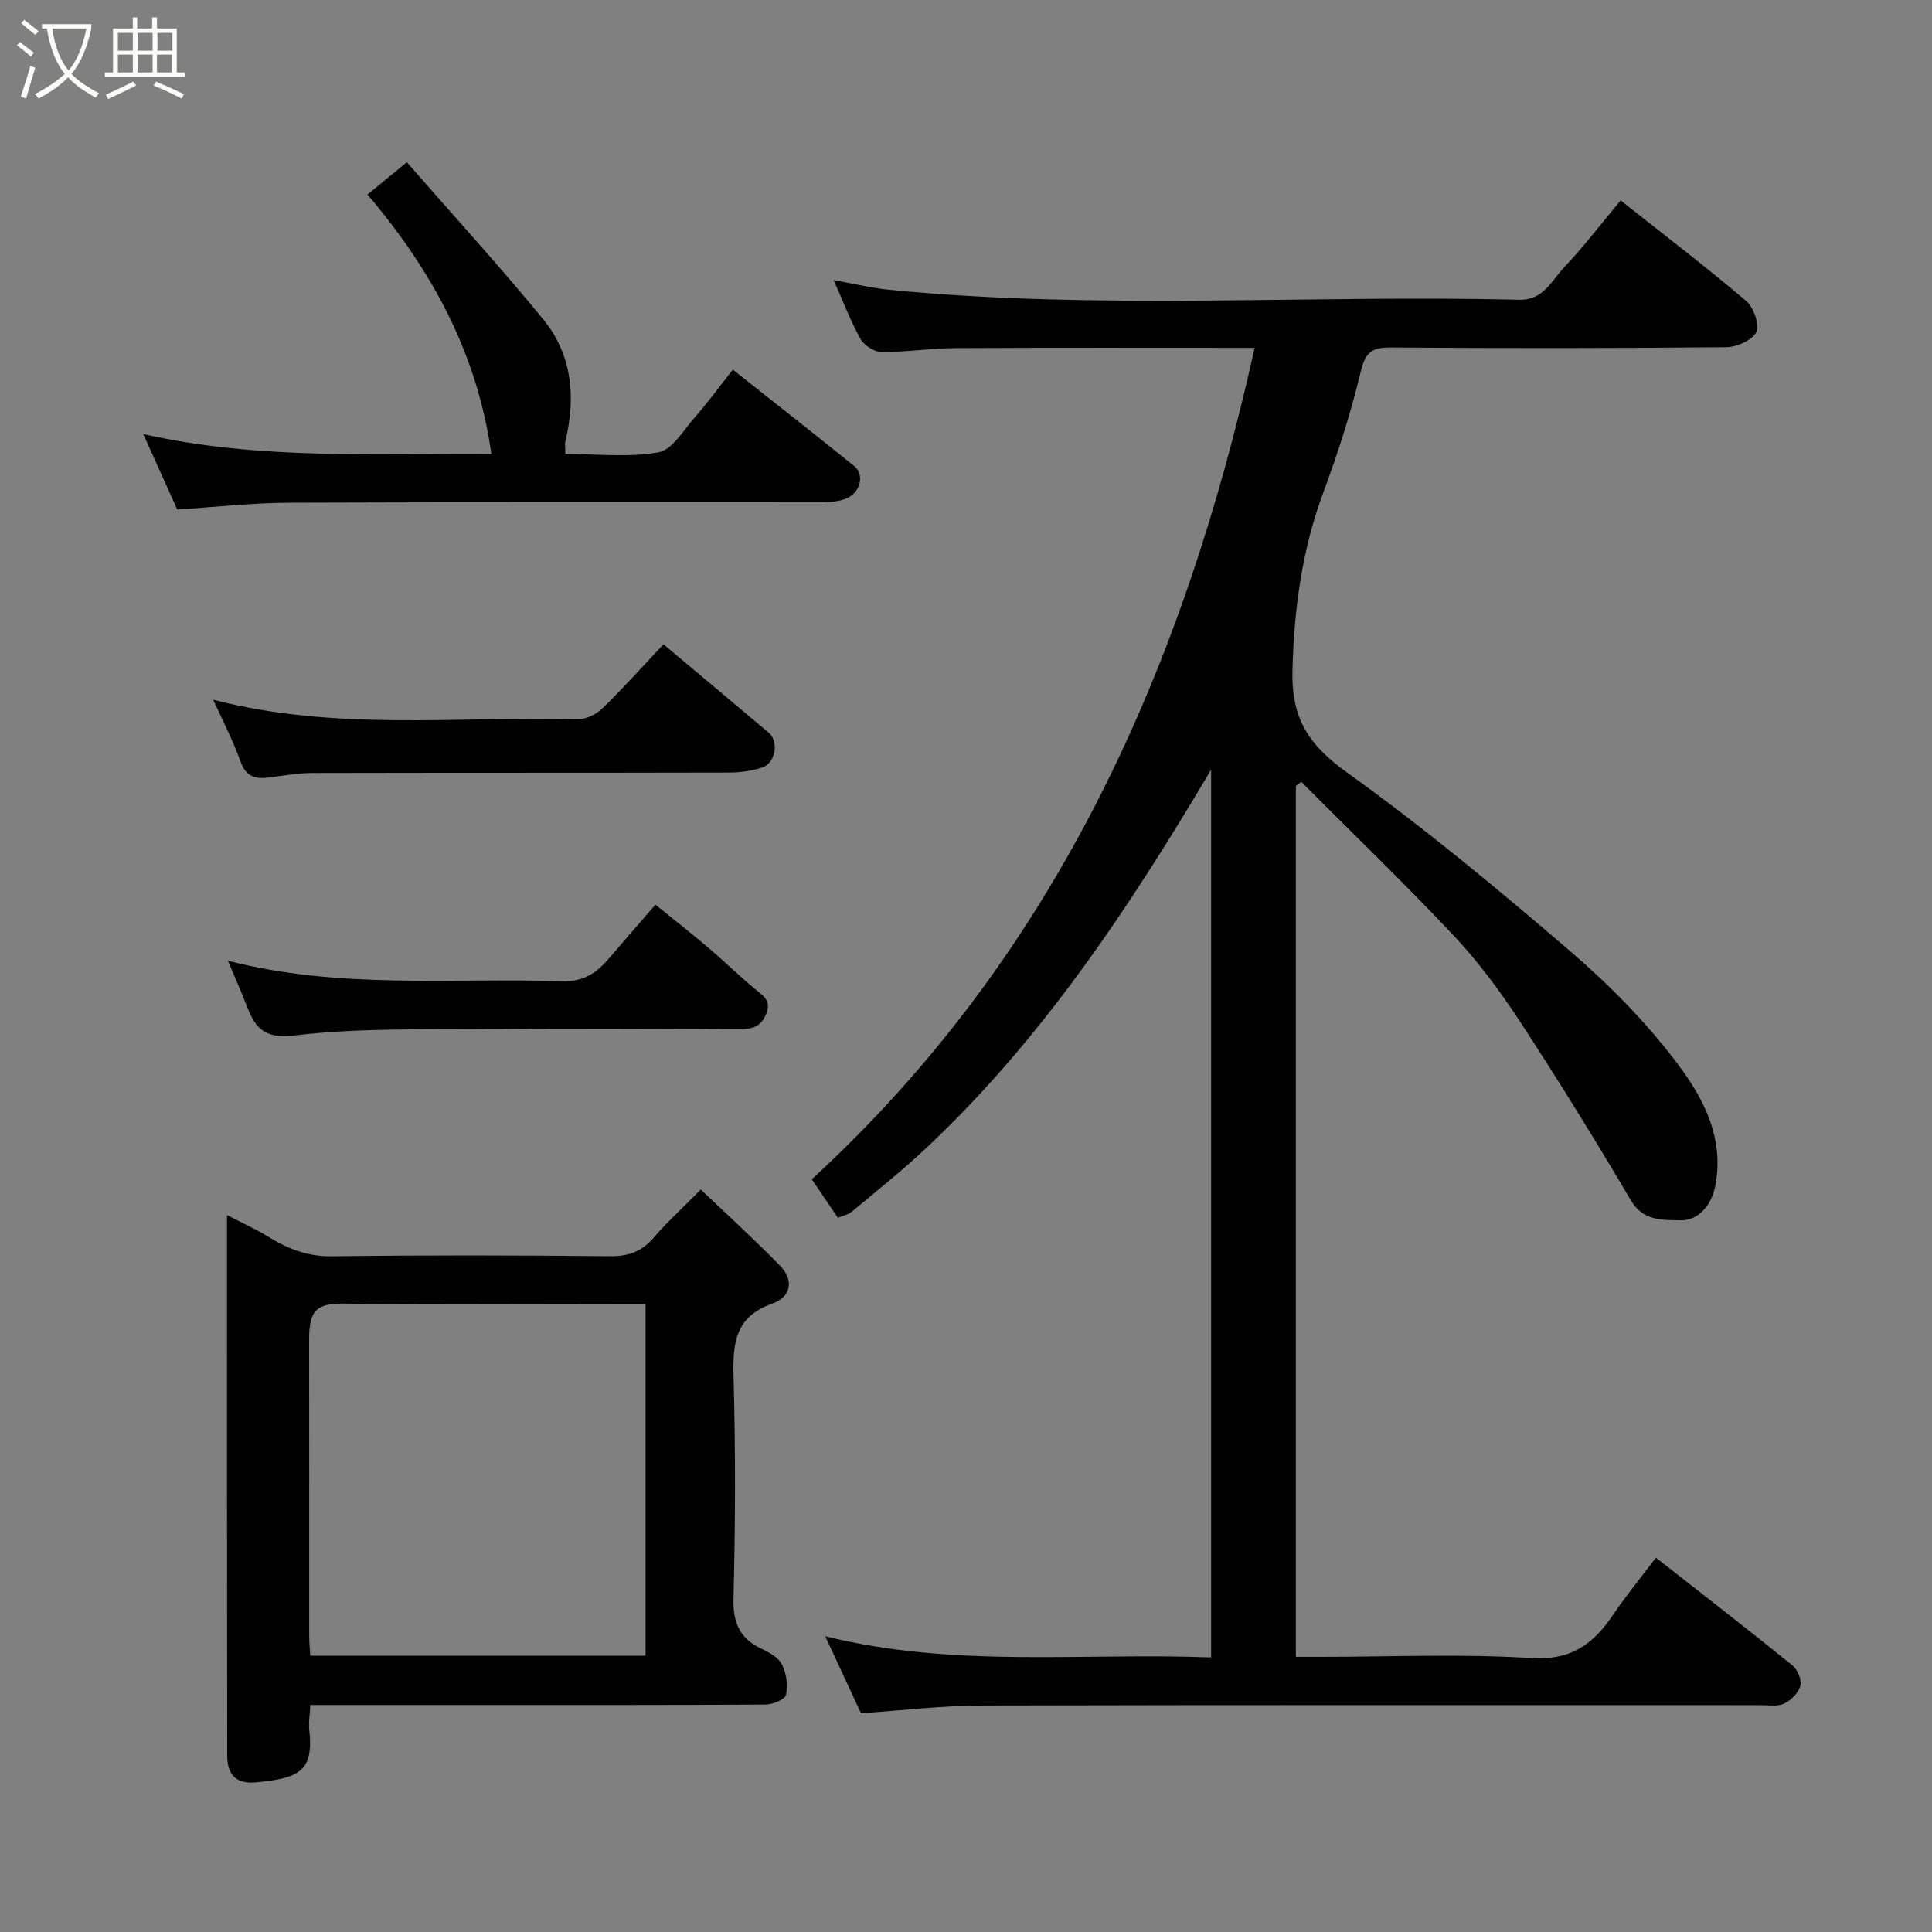 <svg enable-background="new 0 0 400 400" viewBox="0 0 400 400" xmlns="http://www.w3.org/2000/svg"><rect x="0" y="0" width="400" height="400" fill="#808080" stroke="none"/><path d="m6.4 11.7c-1-.8-1.9-1.6-2.9-2.3l.6-.7c.9.7 1.9 1.4 2.9 2.2zm-2.1 8.3c.7-2.1 1.4-4.2 2-6.4.2.1.6.3 1 .4-.7 2.3-1.3 4.4-1.9 6.4zm3-12.8c-1.1-.9-2.1-1.7-2.9-2.4l.6-.7c1 .8 2 1.5 3 2.4zm1.4-1.3v-.9h10.2v.9c-.9 4.2-2.3 7.3-4.1 9.4 1.3 1.4 3.2 2.7 5.7 4-.2.2-.4.5-.7.9-2.5-1.4-4.4-2.7-5.7-4.2-1.4 1.5-3.5 3-6.1 4.4 0 0 0 0-.1-.1-.3-.4-.5-.7-.7-.8 2.7-1.4 4.7-2.8 6.2-4.2-1.8-2.2-3-5.3-3.7-9.4zm9.2 0h-7.1c.6 3.8 1.7 6.7 3.4 8.7 1.7-2 2.9-4.8 3.7-8.7z" fill="#fbfcfa"/><path d="m31.6 3.6h.9v2.3h4.1v9.1h1.7v.9h-16.6v-.9h1.7v-9.1h4.1v-2.3h.9v2.3h3.1v-2.3zm-4 13.3.6.8c-1.9.9-3.8 1.9-5.8 2.8-.2-.3-.3-.6-.5-.9 2-.9 3.9-1.8 5.7-2.7zm-3.2-10.1v3.7h3.1v-3.7zm0 4.5v3.7h3.1v-3.7zm4.1-4.5v3.7h3.1v-3.7zm0 4.5v3.7h3.1v-3.7zm9.1 9.1c-2.1-1.1-4.1-2-5.8-2.7l.5-.8c2.2.9 4.1 1.8 5.8 2.6zm-1.9-13.6h-3.1v3.7h3.1zm-3.2 4.5v3.7h3.1v-3.7z" fill="#fbfcfa"/><g fill="#010101"><path d="m178.26 354.71c-2.22-4.79-4.65-10.02-7.4-15.94 26.81 6.65 53.3 3.35 79.89 4.38 0-61.44 0-122.28 0-183.8-17.02 28.72-35.02 55.83-59.02 78.37-4.91 4.61-10.21 8.83-15.38 13.16-.71.59-1.75.79-2.87 1.26-1.77-2.61-3.48-5.14-5.41-7.99 50.65-46.51 77.04-105.99 91.69-172.13-20.94 0-41.43-.06-61.92.05-5.1.03-10.2.84-15.3.81-1.49-.01-3.6-1.33-4.35-2.65-2.06-3.67-3.55-7.65-5.59-12.24 4.25.76 7.82 1.64 11.43 2 43.47 4.27 87.05 1.01 130.57 2.07 4.92.12 6.63-3.95 9.21-6.68 4.05-4.29 7.65-9 11.73-13.88 8.92 7.07 17.61 13.7 25.94 20.77 1.57 1.33 2.88 4.93 2.16 6.45-.81 1.71-4.07 3.15-6.28 3.17-23.16.22-46.33.21-69.49.06-3.81-.02-5.19.99-6.13 4.95-2.03 8.52-4.74 16.91-7.79 25.13-4.39 11.86-6 23.9-6.36 36.59-.29 10.26 3.42 15.67 11.41 21.4 16.09 11.55 31.39 24.27 46.42 37.2 8.06 6.94 15.67 14.72 22.04 23.21 5.34 7.13 9.66 15.45 7.61 25.34-.86 4.16-3.76 6.98-7.09 6.88-3.39-.1-7.7.33-10.28-4.06-7.37-12.5-15-24.85-22.94-37-4.11-6.28-8.64-12.41-13.77-17.87-10.24-10.88-21.02-21.25-31.57-31.84-.38.28-.75.56-1.13.84v180.31h5.28c14.5 0 29.04-.66 43.48.26 8.24.52 12.85-2.92 16.94-8.99 2.64-3.91 5.65-7.56 8.85-11.8 9.59 7.52 19.01 14.82 28.26 22.3 1.06.86 1.96 2.99 1.65 4.2-.38 1.46-1.91 3.02-3.35 3.71-1.37.66-3.26.32-4.92.32-53.66.01-107.32-.06-160.98.08-8.18-.01-16.38 1-25.24 1.6z"/><path d="m145.09 246.28c5.66 5.4 11.2 10.42 16.41 15.77 2.97 3.06 2.27 6.48-1.66 7.87-7.57 2.66-8.16 8.12-7.97 15.01.43 15.32.38 30.66-.01 45.98-.13 5.11 1.3 8.35 5.86 10.48 1.6.75 3.49 1.82 4.2 3.26.9 1.83 1.25 4.3.8 6.26-.22.97-2.75 1.99-4.25 2-20.66.13-41.32.09-61.98.09-10.63 0-21.26 0-32.24 0-.1 1.96-.39 3.59-.22 5.17.9 8.33-1.79 10.04-11.21 10.86-4.23.37-5.77-1.95-5.78-5.54-.06-36.98-.04-73.96-.04-111.92 3.18 1.66 5.92 2.87 8.44 4.43 4.12 2.56 8.26 4.17 13.35 4.1 19.16-.26 38.32-.21 57.48-.02 3.8.04 6.59-.93 9.06-3.83 2.7-3.15 5.8-5.96 9.76-9.97zm-11.43 96.51c0-24.44 0-48.47 0-72.79-20.96 0-41.58.16-62.19-.1-5.71-.07-7.48 1.08-7.47 7.45.03 20.47.01 40.95.02 61.42 0 1.28.13 2.56.21 4.03 23.24-.01 46.15-.01 69.43-.01z"/><path d="m36.7 105.49c-2.22-4.93-4.42-9.8-7.04-15.62 24.24 5.45 48.19 3.93 72.07 4.12-2.91-20.77-12.27-37.99-25.65-53.71 2.45-2.01 4.92-4.04 8.15-6.69 9.48 10.86 19.18 21.45 28.26 32.55 5.97 7.3 6.76 16.08 4.58 25.15-.15.63-.02 1.32-.02 2.7 6.5 0 13.05.76 19.27-.34 2.84-.5 5.17-4.54 7.49-7.19 2.68-3.06 5.1-6.36 7.92-9.92 8.55 6.77 16.89 13.3 25.13 19.96 2.19 1.77 1.3 5.51-1.66 6.72-1.6.65-3.5.76-5.27.76-36.63.04-73.26-.05-109.89.1-7.69.02-15.39.9-23.34 1.41z"/><path d="m44.15 144.87c25.27 6.54 50.51 3.42 75.57 4.02 1.69.04 3.8-1.05 5.06-2.28 4.37-4.27 8.46-8.83 12.58-13.21 7.24 6.07 14.55 12.17 21.81 18.31 2.13 1.8 1.4 6.27-1.31 7.17-2.13.7-4.48 1.06-6.73 1.07-28.83.07-57.67.02-86.5.09-2.93.01-5.87.53-8.78.92-2.86.38-4.91-.04-6.06-3.3-1.47-4.22-3.58-8.22-5.64-12.79z"/><path d="m135.7 187.3c4.04 3.28 7.63 6.09 11.1 9.04 3.27 2.78 6.32 5.8 9.64 8.52 1.72 1.41 3.29 2.39 2.17 5.1-1.1 2.66-2.85 3.11-5.44 3.1-17.49-.09-34.99-.17-52.48-.01-13.26.13-26.63-.24-39.75 1.33-6.54.78-8.2-1.82-9.97-6.41-1.12-2.89-2.38-5.72-3.79-9.07 22.98 5.96 46.16 3.52 69.19 4.24 4.46.14 7.14-1.7 9.69-4.69 3-3.52 6.04-7 9.64-11.15z"/></g></svg>
